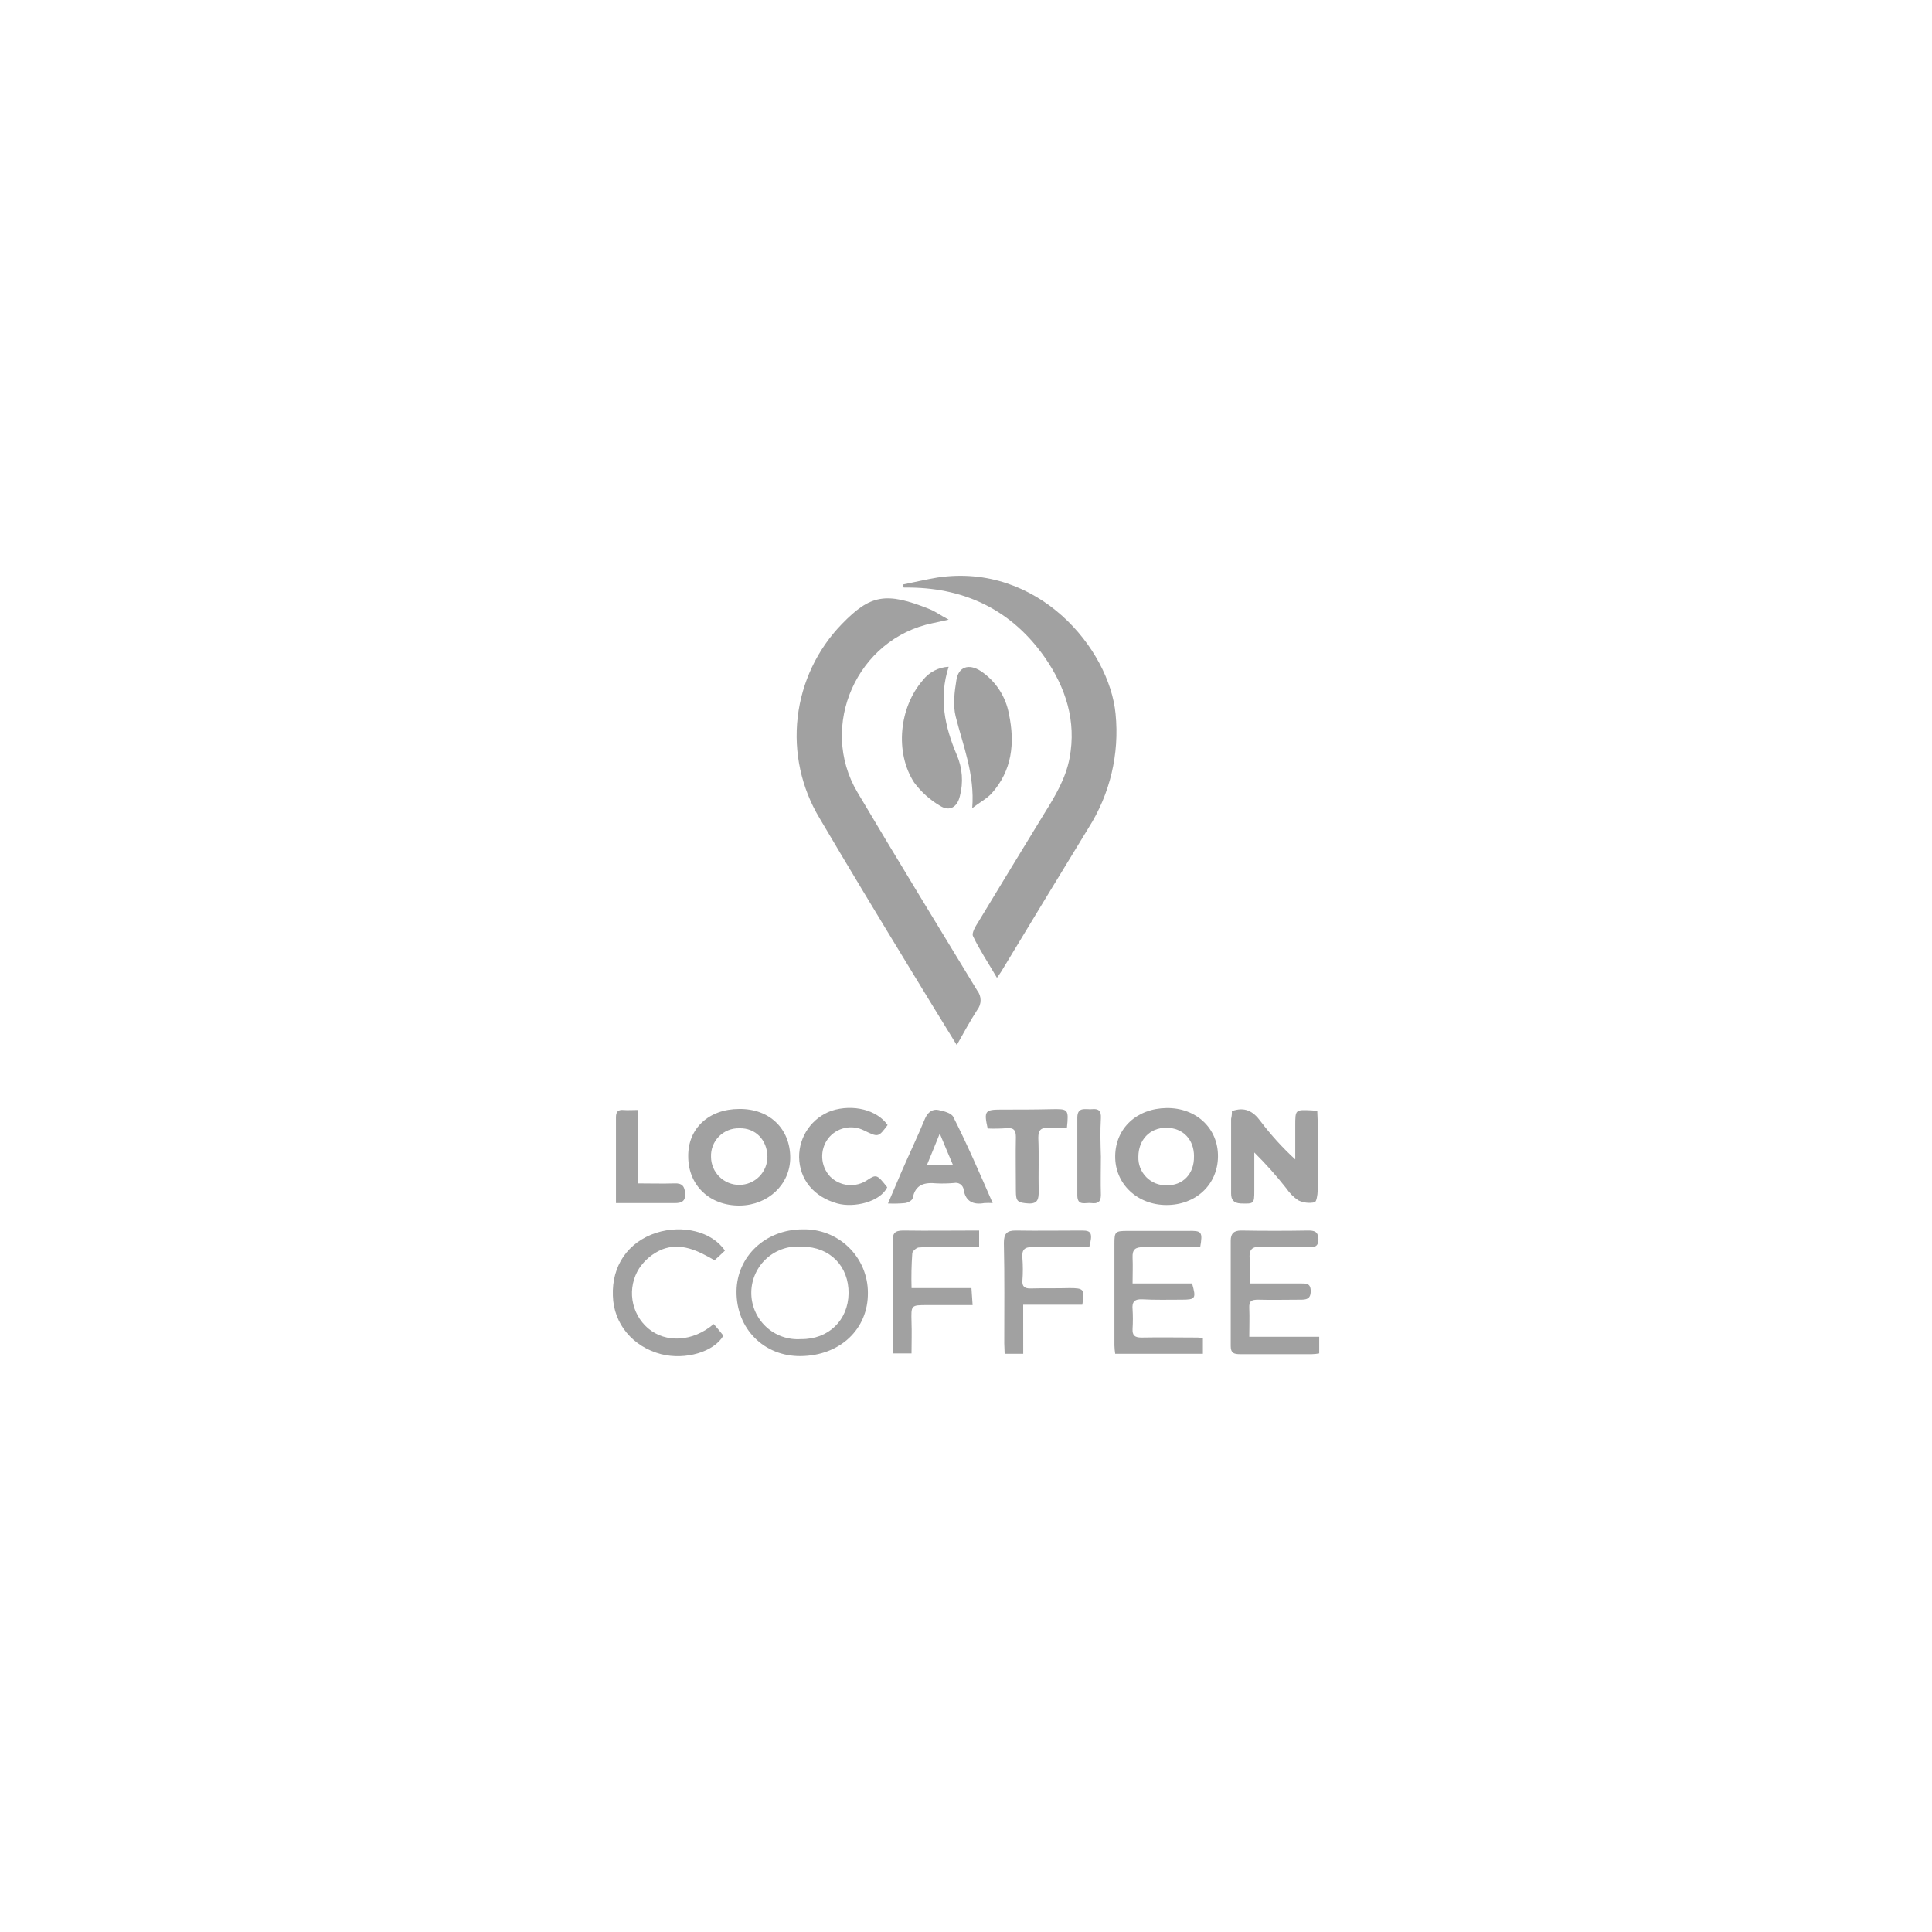 <svg width="176" height="176" viewBox="0 0 176 176" fill="none" xmlns="http://www.w3.org/2000/svg">
<path d="M87.159 95.202C85.645 92.738 84.237 90.45 82.829 88.127C80.084 83.621 77.338 79.08 74.663 74.54C72.999 71.777 72.297 68.542 72.667 65.339C73.036 62.136 74.456 59.145 76.704 56.834C79.274 54.194 80.682 53.877 84.695 55.496C85.223 55.708 85.68 56.059 86.42 56.447C85.786 56.587 85.364 56.693 84.976 56.764C78.077 58.172 74.522 66.127 78.112 72.181C81.703 78.236 85.364 84.219 89.024 90.239C89.221 90.49 89.329 90.8 89.329 91.119C89.329 91.438 89.221 91.748 89.024 91.999C88.391 92.984 87.828 94.005 87.159 95.202Z" fill="#A1A1A1"/>
<path d="M82.266 53.243C83.322 53.032 84.343 52.786 85.398 52.61C94.586 51.237 101.063 59.122 101.626 65.035C101.991 68.675 101.123 72.332 99.162 75.419C96.487 79.784 93.847 84.149 91.207 88.514C91.101 88.654 91.031 88.795 90.819 89.077C90.045 87.739 89.235 86.543 88.637 85.275C88.496 84.994 88.883 84.36 89.13 83.973C91.136 80.664 93.142 77.355 95.149 74.082C96.135 72.498 97.085 70.914 97.437 69.048C98.07 65.669 97.085 62.642 95.184 59.896C92.227 55.672 88.074 53.595 82.934 53.525H82.336C82.284 53.441 82.259 53.342 82.266 53.243Z" fill="#A1A1A1"/>
<path d="M73.114 111.992C73.887 111.969 74.656 112.101 75.377 112.38C76.098 112.66 76.755 113.081 77.31 113.62C77.865 114.158 78.306 114.803 78.607 115.515C78.908 116.227 79.063 116.992 79.063 117.765C79.098 121.074 76.528 123.503 72.938 123.538C69.594 123.573 67.059 121.039 67.095 117.624C67.13 114.456 69.735 111.992 73.114 111.992ZM73.114 113.576C72.531 113.514 71.941 113.574 71.382 113.752C70.823 113.93 70.307 114.223 69.868 114.611C69.428 115 69.074 115.476 68.829 116.008C68.583 116.541 68.451 117.119 68.441 117.706C68.431 118.292 68.544 118.875 68.772 119.415C68.999 119.956 69.337 120.443 69.763 120.846C70.189 121.249 70.695 121.559 71.248 121.756C71.8 121.953 72.388 122.032 72.973 121.989C75.472 122.024 77.267 120.264 77.303 117.836C77.338 115.336 75.578 113.576 73.114 113.576Z" fill="#A1A1A1"/>
<path d="M113.841 116.921H118.487C118.98 116.921 119.402 116.885 119.402 117.625C119.402 118.364 118.98 118.399 118.452 118.399C117.185 118.399 115.882 118.434 114.615 118.399C114.017 118.399 113.77 118.505 113.805 119.173C113.841 120.018 113.805 120.863 113.805 121.778H120.177V123.292C119.956 123.334 119.732 123.358 119.508 123.362H112.961C112.397 123.362 112.116 123.257 112.116 122.623V113.013C112.116 112.38 112.397 112.098 113.066 112.098C115.108 112.133 117.149 112.133 119.156 112.098C119.719 112.098 120.071 112.169 120.106 112.873C120.106 113.647 119.684 113.612 119.156 113.612C117.748 113.612 116.305 113.647 114.897 113.577C114.017 113.541 113.77 113.858 113.841 114.703C113.876 115.407 113.841 116.111 113.841 116.921Z" fill="#A1A1A1"/>
<path d="M112.221 101.221C113.383 100.799 114.157 101.221 114.826 102.136C115.777 103.39 116.837 104.556 117.994 105.621V102.559C117.994 101.08 117.994 101.08 119.472 101.151C119.613 101.151 119.754 101.186 120 101.186C120 101.503 120.036 101.784 120.036 102.101C120.036 104.213 120.071 106.36 120.036 108.472C120.036 108.824 119.93 109.493 119.754 109.528C119.255 109.631 118.736 109.57 118.276 109.352C117.845 109.062 117.474 108.692 117.184 108.261C116.279 107.111 115.303 106.017 114.263 104.987V108.472C114.263 109.669 114.228 109.669 113.031 109.634C112.362 109.599 112.151 109.282 112.151 108.719V101.925C112.206 101.695 112.23 101.458 112.221 101.221Z" fill="#A1A1A1"/>
<path d="M86.419 60.741C85.504 63.592 86.067 66.197 87.159 68.767C87.674 69.955 87.773 71.282 87.44 72.533C87.194 73.554 86.49 73.941 85.645 73.413C84.726 72.873 83.924 72.155 83.287 71.301C81.492 68.556 81.914 64.437 84.061 61.973C84.34 61.608 84.696 61.309 85.104 61.096C85.511 60.883 85.96 60.762 86.419 60.741Z" fill="#A1A1A1"/>
<path d="M109.335 113.612C107.575 113.612 105.885 113.647 104.161 113.612C103.457 113.612 103.14 113.788 103.175 114.562C103.21 115.336 103.175 116.076 103.175 116.92H108.596C108.983 118.293 108.913 118.399 107.645 118.399C106.449 118.399 105.252 118.434 104.055 118.364C103.351 118.328 103.105 118.61 103.175 119.279C103.21 119.865 103.21 120.453 103.175 121.039C103.14 121.637 103.351 121.848 103.985 121.848C105.709 121.813 107.399 121.848 109.124 121.848C109.265 121.848 109.405 121.884 109.581 121.884V123.327H101.591C101.552 123.07 101.528 122.812 101.521 122.552V113.295C101.521 112.204 101.591 112.133 102.717 112.133H108.209C109.472 112.098 109.581 112.204 109.335 113.612Z" fill="#A1A1A1"/>
<path d="M88.567 73.624C88.813 70.527 87.722 67.922 87.053 65.247C86.806 64.226 86.947 63.029 87.123 61.973C87.299 60.741 88.25 60.424 89.341 61.128C90.01 61.574 90.582 62.149 91.023 62.821C91.465 63.492 91.766 64.245 91.91 65.036C92.474 67.711 92.192 70.21 90.326 72.287C89.869 72.78 89.235 73.096 88.567 73.624Z" fill="#A1A1A1"/>
<path d="M106.272 109.775C103.597 109.775 101.556 107.839 101.591 105.304C101.626 102.77 103.562 100.975 106.272 100.939C108.983 100.904 110.989 102.805 110.954 105.375C110.919 107.944 108.912 109.775 106.272 109.775ZM108.772 105.339C108.772 103.791 107.751 102.735 106.237 102.735C104.724 102.735 103.703 103.861 103.703 105.375C103.689 105.717 103.746 106.059 103.87 106.379C103.994 106.699 104.182 106.99 104.423 107.234C104.664 107.478 104.952 107.67 105.27 107.799C105.588 107.927 105.93 107.988 106.272 107.979C107.751 108.015 108.807 106.923 108.768 105.339H108.772Z" fill="#A1A1A1"/>
<path d="M67.341 101.024C70.087 100.989 71.988 102.819 71.988 105.459C71.988 107.888 69.981 109.789 67.412 109.824C64.666 109.859 62.695 107.994 62.695 105.354C62.656 102.784 64.596 101.024 67.341 101.024ZM67.341 102.784C66.998 102.775 66.657 102.837 66.339 102.965C66.021 103.093 65.733 103.285 65.492 103.529C65.251 103.773 65.063 104.064 64.939 104.384C64.815 104.704 64.758 105.046 64.772 105.389C64.774 105.726 64.843 106.06 64.974 106.371C65.105 106.682 65.296 106.964 65.537 107.201C65.777 107.438 66.062 107.625 66.374 107.752C66.687 107.879 67.022 107.943 67.359 107.941C67.696 107.938 68.03 107.87 68.341 107.738C68.652 107.607 68.934 107.416 69.171 107.176C69.408 106.935 69.595 106.651 69.722 106.338C69.849 106.026 69.913 105.691 69.911 105.354C69.876 103.84 68.82 102.735 67.341 102.784Z" fill="#A1A1A1"/>
<path d="M66.038 113.929C65.757 114.21 65.44 114.492 65.088 114.809C63.575 113.929 62.026 113.154 60.301 113.823C59.455 114.183 58.733 114.782 58.224 115.548C57.683 116.403 57.467 117.425 57.615 118.426C57.764 119.427 58.267 120.342 59.034 121.004C60.653 122.377 63.117 122.236 65.018 120.617C65.335 120.969 65.616 121.321 65.898 121.673C65.053 123.151 62.448 123.925 60.23 123.362C57.661 122.693 55.901 120.617 55.831 118.047C55.725 115.301 57.203 113.154 59.773 112.309C62.202 111.535 64.877 112.204 66.038 113.929Z" fill="#A1A1A1"/>
<path d="M90.432 109.599C90.174 109.581 89.916 109.581 89.658 109.599C88.672 109.775 87.968 109.458 87.792 108.402C87.782 108.3 87.75 108.201 87.699 108.113C87.647 108.024 87.578 107.947 87.495 107.887C87.412 107.827 87.317 107.786 87.216 107.765C87.116 107.745 87.012 107.746 86.912 107.768C86.386 107.815 85.856 107.827 85.328 107.803C84.237 107.698 83.392 107.874 83.146 109.141C83.111 109.352 82.724 109.563 82.442 109.599C81.927 109.648 81.409 109.659 80.893 109.634C81.351 108.578 81.738 107.663 82.125 106.747C82.829 105.128 83.603 103.509 84.272 101.89C84.519 101.327 84.941 101.01 85.469 101.115C85.997 101.221 86.666 101.397 86.842 101.749C88.109 104.248 89.236 106.853 90.432 109.599ZM86.807 106.114C86.384 105.128 86.032 104.283 85.61 103.263C85.188 104.319 84.835 105.163 84.448 106.114H86.807Z" fill="#A1A1A1"/>
<path d="M83.04 117.343H88.496C88.531 117.871 88.567 118.293 88.602 118.892H84.48C82.966 118.892 83.002 118.892 83.037 120.441C83.072 121.356 83.037 122.306 83.037 123.292H81.347C81.347 123.01 81.312 122.764 81.312 122.517V113.084C81.312 112.38 81.488 112.098 82.262 112.098C84.55 112.133 86.838 112.098 89.197 112.098V113.612H85.395C84.82 113.588 84.244 113.6 83.67 113.647C83.459 113.682 83.107 113.999 83.107 114.175C83.031 115.229 83.009 116.286 83.04 117.343Z" fill="#A1A1A1"/>
<path d="M93.213 123.327H91.52C91.52 122.975 91.485 122.693 91.485 122.377C91.485 119.314 91.52 116.287 91.45 113.225C91.45 112.38 91.731 112.098 92.506 112.098C94.547 112.133 96.589 112.098 98.595 112.098C99.44 112.098 99.546 112.38 99.229 113.612C97.539 113.612 95.85 113.647 94.125 113.612C93.35 113.577 93.069 113.823 93.139 114.597C93.192 115.289 93.192 115.983 93.139 116.674C93.104 117.202 93.35 117.378 93.843 117.378C95.04 117.343 96.237 117.378 97.434 117.343C98.736 117.343 98.842 117.449 98.595 118.857H93.21L93.213 123.327Z" fill="#A1A1A1"/>
<path d="M80.858 102.488C80.013 103.615 80.013 103.615 78.71 102.981C78.164 102.704 77.538 102.626 76.941 102.761C76.343 102.896 75.811 103.235 75.437 103.72C75.059 104.226 74.87 104.847 74.902 105.477C74.934 106.107 75.186 106.706 75.613 107.17C76.054 107.616 76.638 107.893 77.262 107.951C77.887 108.009 78.512 107.844 79.027 107.487C79.837 106.959 79.907 106.994 80.823 108.156C80.189 109.493 77.795 110.056 76.282 109.634C74.135 109.036 72.832 107.452 72.797 105.41C72.792 104.486 73.073 103.584 73.603 102.827C74.133 102.071 74.884 101.497 75.754 101.186C77.725 100.552 79.904 101.116 80.858 102.488Z" fill="#A1A1A1"/>
<path d="M89.975 102.805C89.623 101.221 89.728 101.08 91.171 101.08C92.685 101.08 94.199 101.08 95.712 101.045C97.332 101.01 97.367 101.01 97.191 102.77C96.627 102.77 96.064 102.805 95.501 102.77C94.832 102.7 94.586 102.946 94.586 103.65C94.656 105.269 94.586 106.888 94.621 108.543C94.621 109.212 94.551 109.669 93.706 109.634C92.685 109.564 92.544 109.458 92.544 108.472C92.544 106.853 92.509 105.234 92.544 103.58C92.544 102.981 92.368 102.735 91.77 102.77C91.173 102.817 90.573 102.828 89.975 102.805Z" fill="#A1A1A1"/>
<path d="M56.112 109.599V101.784C56.112 101.292 56.288 101.08 56.781 101.116C57.168 101.151 57.591 101.116 58.084 101.116V107.804C59.245 107.804 60.336 107.839 61.428 107.804C62.167 107.768 62.378 108.085 62.413 108.754C62.448 109.423 62.096 109.599 61.498 109.599H56.112Z" fill="#A1A1A1"/>
<path d="M100.288 105.375C100.288 106.536 100.253 107.698 100.288 108.86C100.288 109.528 99.972 109.669 99.408 109.599C98.915 109.528 98.141 109.915 98.141 108.895V101.82C98.141 100.799 98.88 101.08 99.444 101.045C100.077 100.975 100.324 101.186 100.288 101.855C100.218 103.051 100.253 104.213 100.288 105.375Z" fill="#A1A1A1"/>
</svg>
